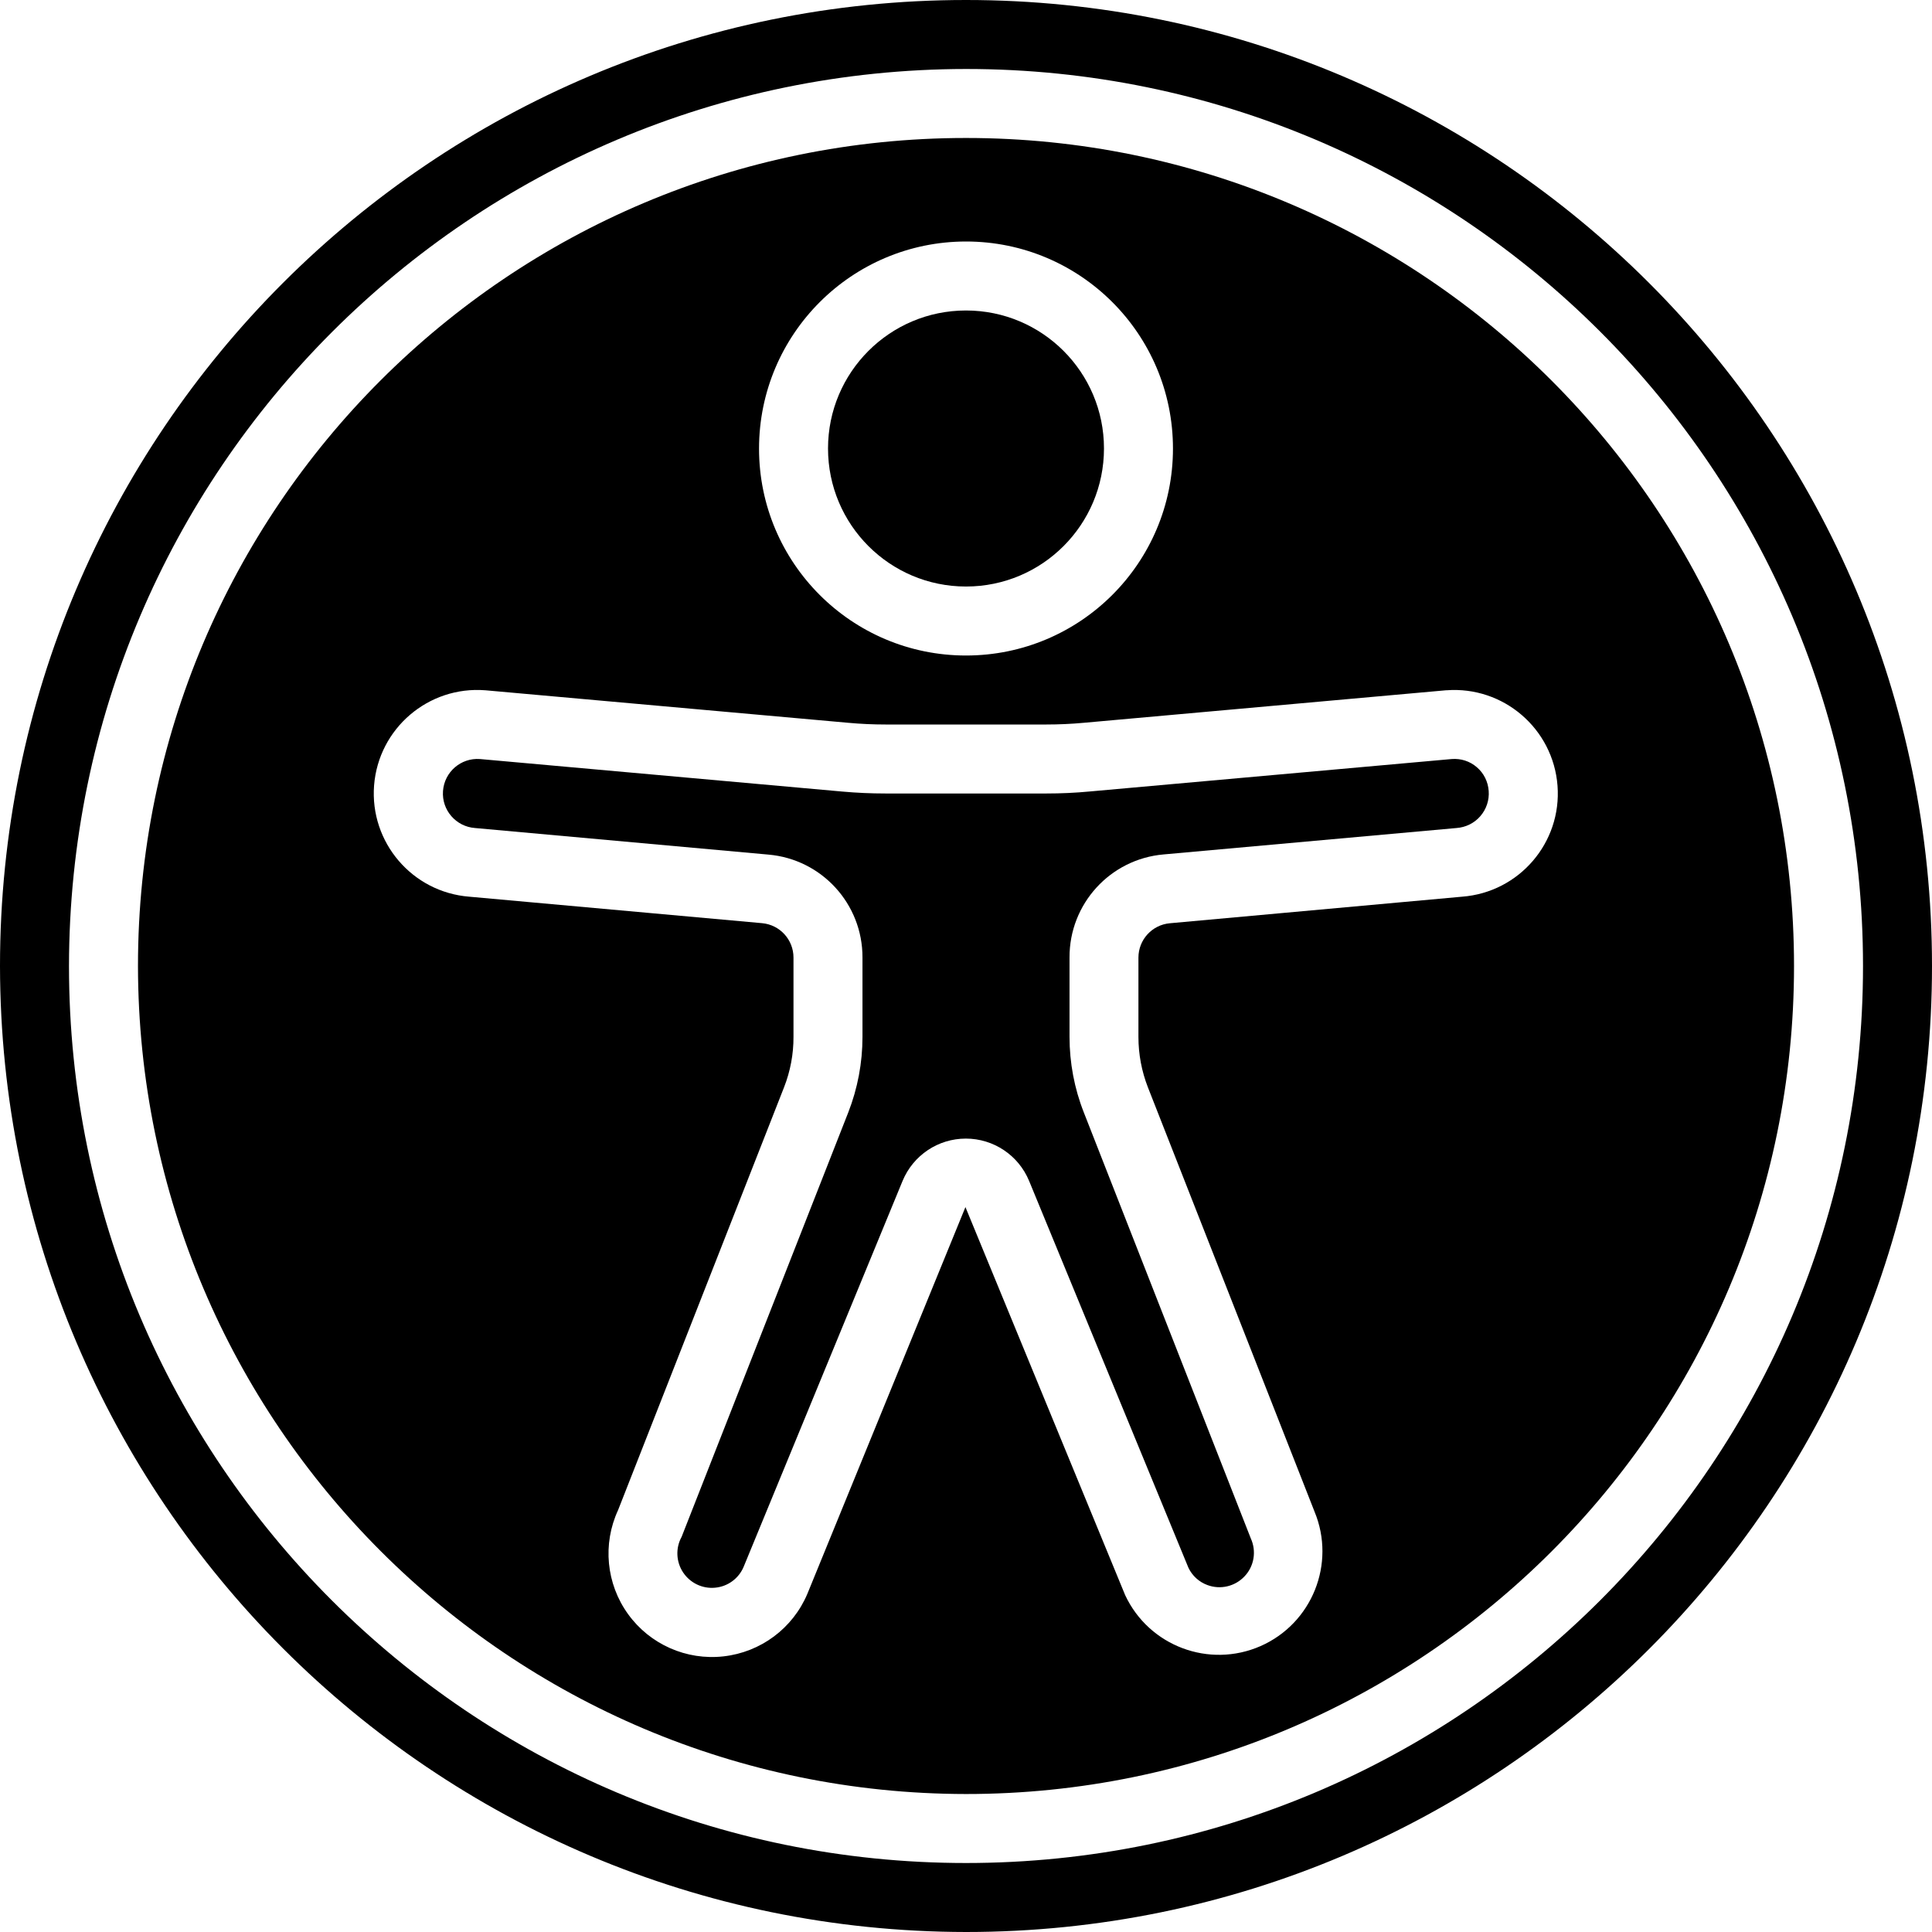 <svg width="24" height="24" viewBox="0 0 24 24" fill="none" xmlns="http://www.w3.org/2000/svg">
    <g clip-path="url(#clip0_900_238)">
    <path d="M12 7.286C12.947 7.286 13.714 6.518 13.714 5.571C13.714 4.625 12.947 3.857 12 3.857C11.053 3.857 10.286 4.625 10.286 5.571C10.286 6.518 11.053 7.286 12 7.286Z" fill="black"/>
    <path d="M12 24C18.627 24 24 18.627 24 12C24 5.373 18.627 0 12 0C5.373 0 0 5.373 0 12C0.008 18.624 5.376 23.992 12 24ZM12 0.857C18.154 0.857 23.143 5.846 23.143 12C23.143 18.154 18.154 23.143 12 23.143C5.846 23.143 0.857 18.154 0.857 12C0.864 5.849 5.849 0.864 12 0.857Z" fill="black"/>
    <path d="M5.901 10.286L9.544 10.616C10.208 10.673 10.716 11.229 10.714 11.895V12.881C10.714 13.202 10.654 13.521 10.537 13.82L8.467 19.092C8.391 19.23 8.398 19.4 8.485 19.532C8.572 19.664 8.725 19.738 8.883 19.723C9.04 19.709 9.177 19.609 9.238 19.463L11.212 14.67C11.344 14.351 11.654 14.144 11.998 14.144C12.342 14.144 12.652 14.351 12.784 14.67L14.763 19.475C14.81 19.574 14.894 19.651 14.996 19.689C15.159 19.751 15.342 19.708 15.461 19.581C15.58 19.455 15.61 19.269 15.538 19.111L13.464 13.82C13.346 13.521 13.286 13.202 13.286 12.88V11.895C13.283 11.228 13.792 10.671 14.455 10.614L18.093 10.286C18.207 10.278 18.314 10.226 18.389 10.139C18.464 10.053 18.502 9.939 18.493 9.825C18.485 9.711 18.433 9.605 18.346 9.531C18.26 9.456 18.148 9.42 18.034 9.429L13.537 9.832C13.359 9.849 13.18 9.857 13.001 9.857H10.999C10.82 9.857 10.641 9.849 10.463 9.833L5.962 9.429C5.725 9.412 5.52 9.59 5.503 9.827C5.486 10.064 5.665 10.269 5.901 10.286Z" fill="black"/>
    <path d="M12 22.286C17.681 22.286 22.286 17.681 22.286 12C22.286 6.319 17.681 1.714 12 1.714C6.319 1.714 1.714 6.319 1.714 12C1.721 17.678 6.322 22.279 12 22.286ZM12 3C13.42 3 14.571 4.151 14.571 5.572C14.571 6.992 13.42 8.143 12 8.143C10.58 8.143 9.429 6.992 9.429 5.572C9.43 4.152 10.58 3.001 12 3ZM6.031 8.575L10.539 8.979C10.692 8.993 10.845 9 10.999 9H13.001C13.155 9 13.308 8.993 13.461 8.979L17.961 8.575H17.968C18.676 8.521 19.294 9.052 19.348 9.76C19.402 10.468 18.871 11.085 18.163 11.139L14.532 11.469C14.311 11.489 14.142 11.674 14.142 11.896V12.881C14.142 13.096 14.182 13.308 14.26 13.508L16.33 18.779C16.597 19.425 16.299 20.166 15.66 20.448C15.02 20.729 14.273 20.448 13.977 19.815L11.993 14.995L10.029 19.8C9.848 20.228 9.45 20.524 8.988 20.576C8.527 20.628 8.073 20.427 7.802 20.051C7.53 19.674 7.483 19.18 7.678 18.759L9.74 13.506C9.818 13.307 9.858 13.094 9.857 12.88V11.895C9.857 11.673 9.688 11.488 9.467 11.468L5.829 11.139C5.121 11.083 4.592 10.464 4.647 9.756C4.703 9.048 5.322 8.519 6.03 8.575H6.031Z" fill="black"/>
    </g>
    <defs>
    <clipPath id="clip0_900_238">
    <rect width="24" height="24" fill="white"/>
    </clipPath>
    </defs>
    </svg>
    
